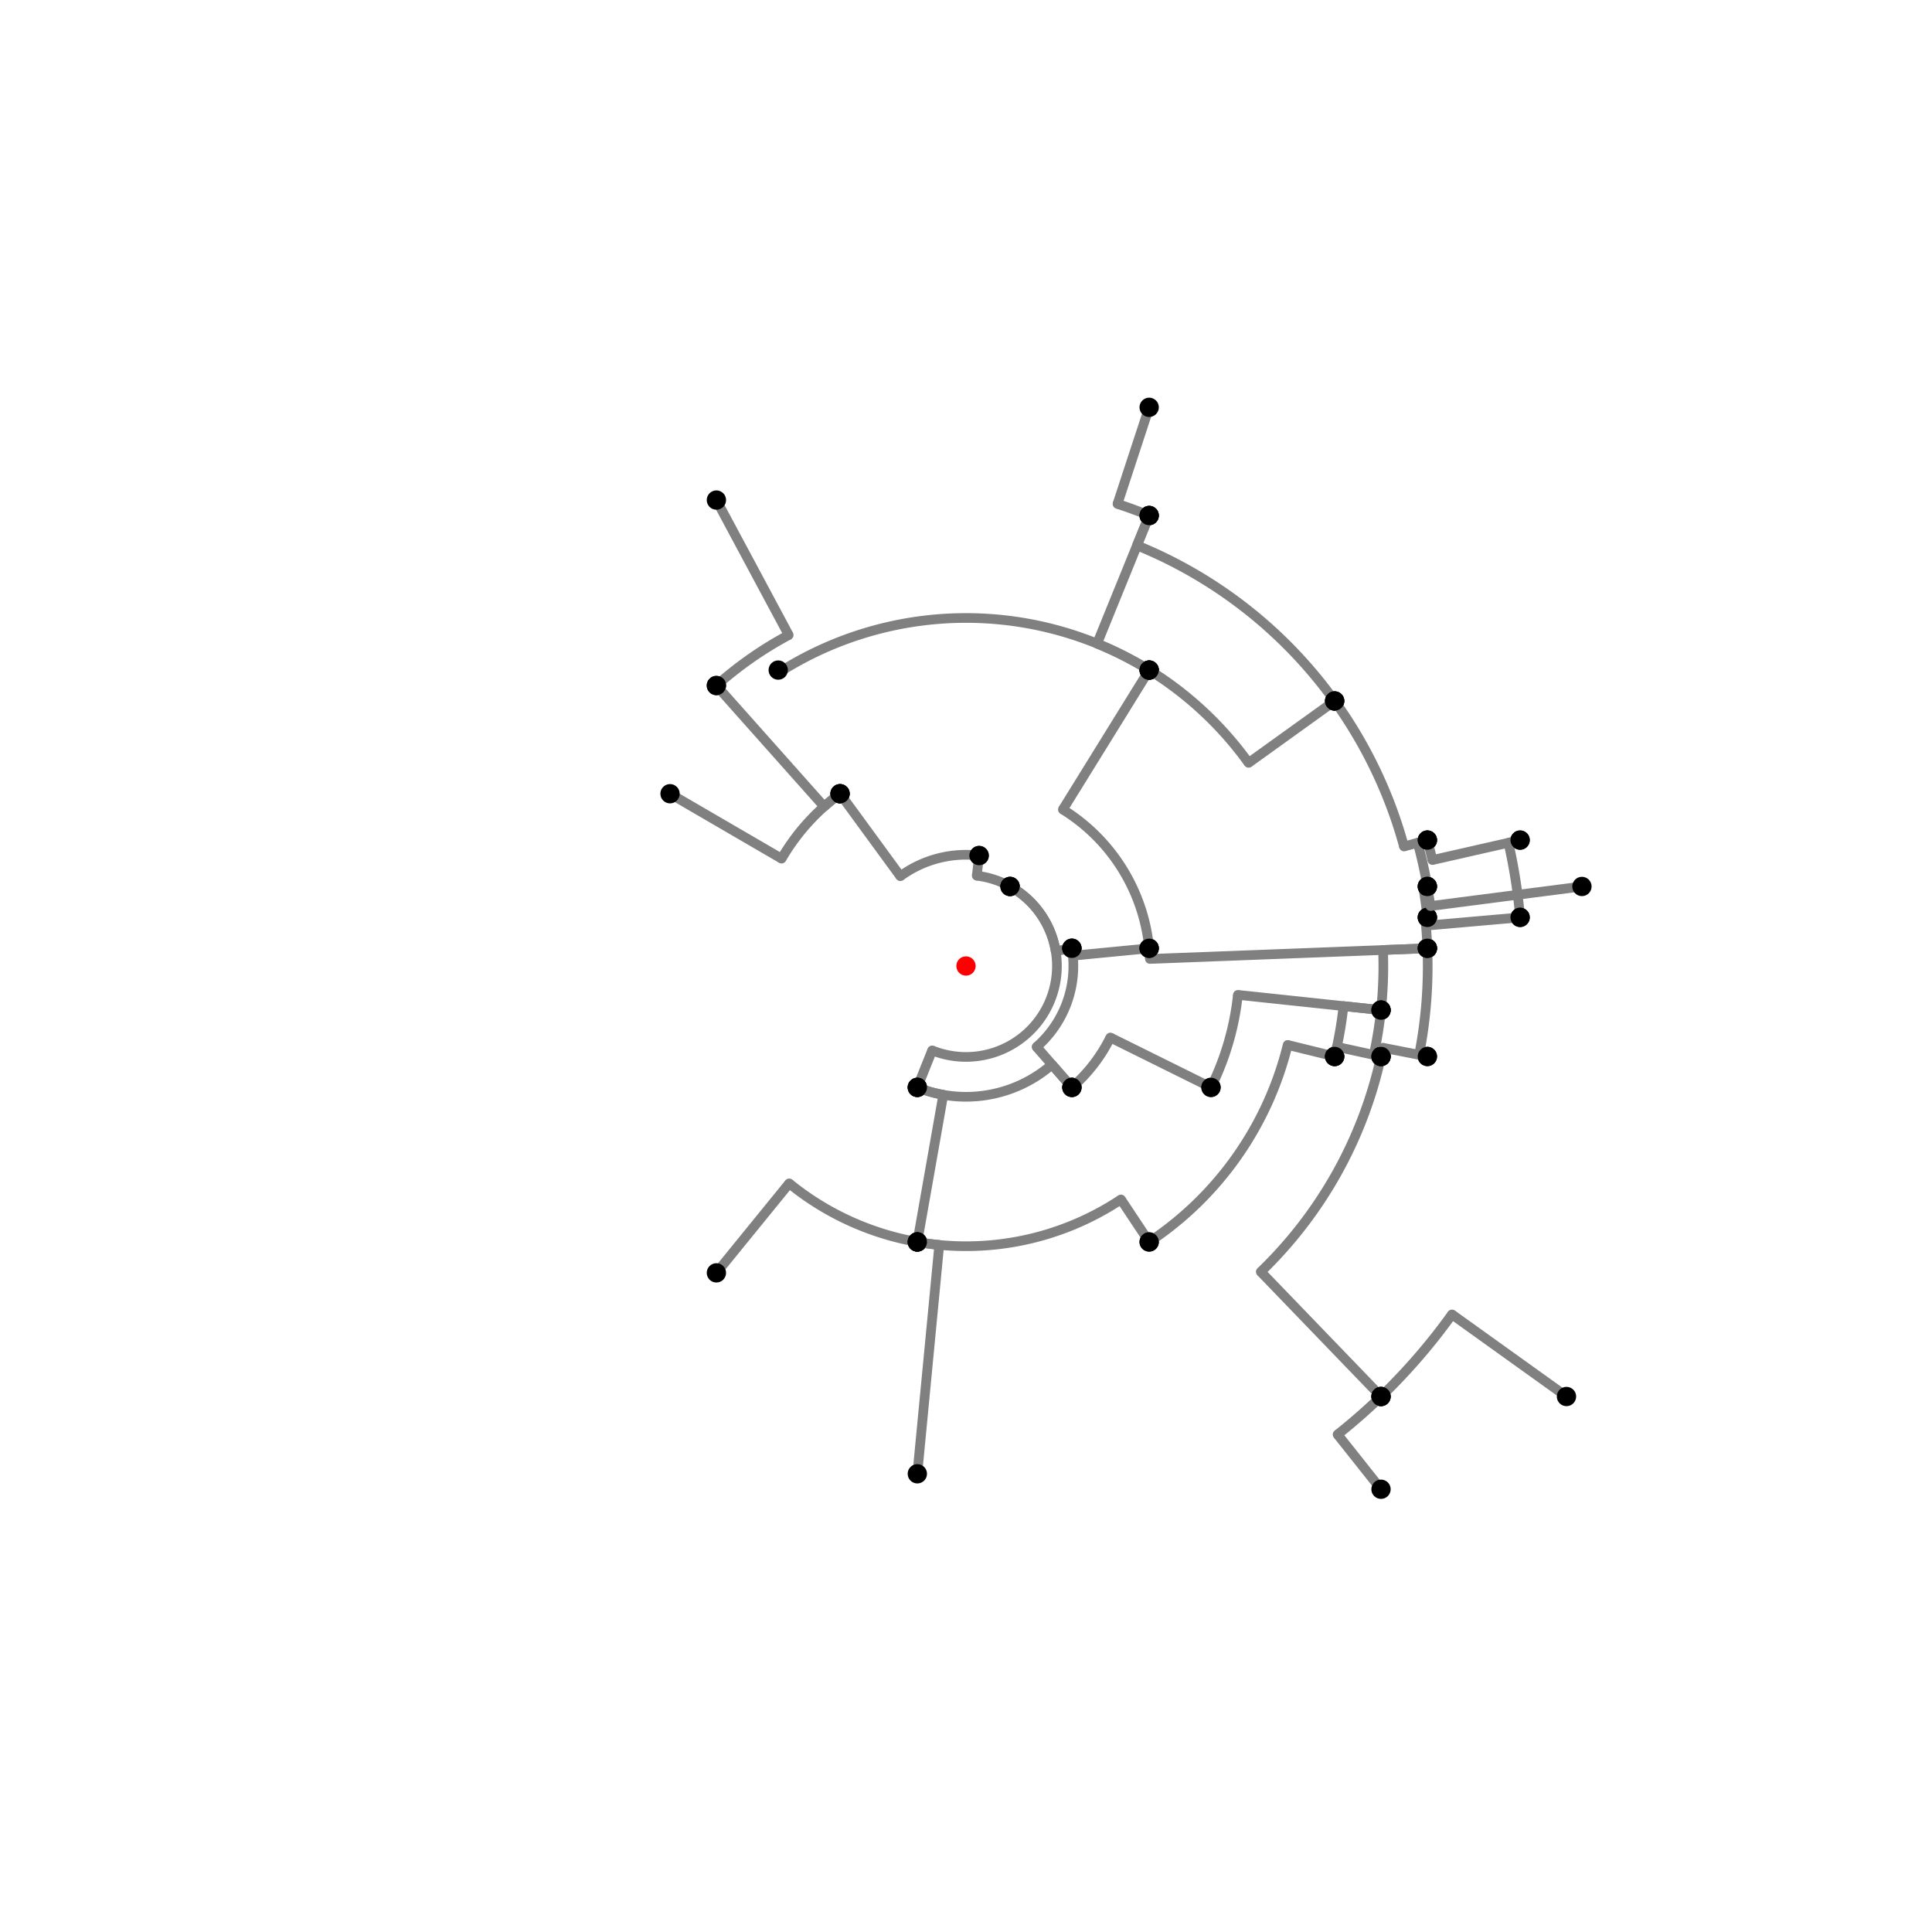 <?xml version="1.0" encoding="UTF-8"?>
<svg xmlns="http://www.w3.org/2000/svg" xmlns:xlink="http://www.w3.org/1999/xlink"
     width="1000" height="1000" viewBox="0 0 1000 1000">
<defs>
</defs>
<rect x="0" y="0" width="1000" height="1000" fill="white" />
<path d="M370.808,258.832 L408.236,328.7" stroke="grey" stroke-width="5" />
<circle cx="408.236" cy="328.7" r="2.5" fill="grey" stroke="none" />
<path d="M408.236,328.7 A194.33,194.33,0,0,0,370.808,354.832" stroke="grey" stroke-width="5" fill="none" />
<circle cx="370.808" cy="258.832" r="5" fill="black" stroke="none" />
<circle cx="370.808" cy="354.832" r="5" fill="black" stroke="none" />
<path d="M370.808,354.832 L426.567,417.486" stroke="grey" stroke-width="5" />
<circle cx="426.567" cy="417.486" r="2.5" fill="grey" stroke="none" />
<path d="M426.567,417.486 A110.457,110.457,0,0,1,434.808,410.832" stroke="grey" stroke-width="5" fill="none" />
<circle cx="370.808" cy="354.832" r="5" fill="black" stroke="none" />
<circle cx="434.808" cy="410.832" r="5" fill="black" stroke="none" />
<path d="M346.808,410.832 L404.537,444.434" stroke="grey" stroke-width="5" />
<circle cx="404.537" cy="444.434" r="2.5" fill="grey" stroke="none" />
<path d="M404.537,444.434 A110.457,110.457,0,0,1,434.808,410.832" stroke="grey" stroke-width="5" fill="none" />
<circle cx="346.808" cy="410.832" r="5" fill="black" stroke="none" />
<circle cx="434.808" cy="410.832" r="5" fill="black" stroke="none" />
<path d="M434.808,410.832 L466.021,453.525" stroke="grey" stroke-width="5" />
<circle cx="466.021" cy="453.525" r="2.5" fill="grey" stroke="none" />
<path d="M466.021,453.525 A57.572,57.572,0,0,1,506.808,442.832" stroke="grey" stroke-width="5" fill="none" />
<circle cx="434.808" cy="410.832" r="5" fill="black" stroke="none" />
<circle cx="506.808" cy="442.832" r="5" fill="black" stroke="none" />
<path d="M506.808,442.832 L505.566,453.266" stroke="grey" stroke-width="5" />
<circle cx="505.566" cy="453.266" r="2.5" fill="grey" stroke="none" />
<path d="M505.566,453.266 A47.064,47.064,0,0,1,522.808,458.832" stroke="grey" stroke-width="5" fill="none" />
<circle cx="506.808" cy="442.832" r="5" fill="black" stroke="none" />
<circle cx="522.808" cy="458.832" r="5" fill="black" stroke="none" />
<path d="M522.808,458.832 A47.064,47.064,0,0,1,546.419,492.236" stroke="grey" stroke-width="5" fill="none" />
<path d="M546.419,492.236 L554.808,490.832" stroke="grey" stroke-width="5" />
<circle cx="546.419" cy="492.236" r="2.5" fill="grey" stroke="none" />
<circle cx="522.808" cy="458.832" r="5" fill="black" stroke="none" />
<circle cx="554.808" cy="490.832" r="5" fill="black" stroke="none" />
<path d="M522.808,458.832 A47.064,47.064,0,0,1,482.486,543.684" stroke="grey" stroke-width="5" fill="none" />
<path d="M482.486,543.684 L474.808,562.832" stroke="grey" stroke-width="5" />
<circle cx="482.486" cy="543.684" r="2.5" fill="grey" stroke="none" />
<circle cx="522.808" cy="458.832" r="5" fill="black" stroke="none" />
<circle cx="474.808" cy="562.832" r="5" fill="black" stroke="none" />
<path d="M474.808,562.832 A67.694,67.694,0,0,0,488.242,566.665" stroke="grey" stroke-width="5" fill="none" />
<path d="M488.242,566.665 L474.808,642.832" stroke="grey" stroke-width="5" />
<circle cx="488.242" cy="566.665" r="2.5" fill="grey" stroke="none" />
<circle cx="474.808" cy="562.832" r="5" fill="black" stroke="none" />
<circle cx="474.808" cy="642.832" r="5" fill="black" stroke="none" />
<path d="M370.808,658.832 L408.481,612.516" stroke="grey" stroke-width="5" />
<circle cx="408.481" cy="612.516" r="2.5" fill="grey" stroke="none" />
<path d="M408.481,612.516 A145.037,145.037,0,0,0,474.808,642.832" stroke="grey" stroke-width="5" fill="none" />
<circle cx="370.808" cy="658.832" r="5" fill="black" stroke="none" />
<circle cx="474.808" cy="642.832" r="5" fill="black" stroke="none" />
<path d="M474.808,642.832 A145.037,145.037,0,0,0,486.162,644.375" stroke="grey" stroke-width="5" fill="none" />
<path d="M486.162,644.375 L474.808,762.832" stroke="grey" stroke-width="5" />
<circle cx="486.162" cy="644.375" r="2.5" fill="grey" stroke="none" />
<circle cx="474.808" cy="642.832" r="5" fill="black" stroke="none" />
<circle cx="474.808" cy="762.832" r="5" fill="black" stroke="none" />
<path d="M474.808,562.832 A67.694,67.694,0,0,0,544.499,551.013" stroke="grey" stroke-width="5" fill="none" />
<path d="M544.499,551.013 L554.808,562.832" stroke="grey" stroke-width="5" />
<circle cx="544.499" cy="551.013" r="2.5" fill="grey" stroke="none" />
<circle cx="474.808" cy="562.832" r="5" fill="black" stroke="none" />
<circle cx="554.808" cy="562.832" r="5" fill="black" stroke="none" />
<path d="M554.808,490.832 A55.57,55.57,0,0,1,536.529,541.877" stroke="grey" stroke-width="5" fill="none" />
<path d="M536.529,541.877 L554.808,562.832" stroke="grey" stroke-width="5" />
<circle cx="536.529" cy="541.877" r="2.5" fill="grey" stroke="none" />
<circle cx="554.808" cy="490.832" r="5" fill="black" stroke="none" />
<circle cx="554.808" cy="562.832" r="5" fill="black" stroke="none" />
<path d="M554.808,562.832 A83.378,83.378,0,0,0,574.71,537.018" stroke="grey" stroke-width="5" fill="none" />
<path d="M574.71,537.018 L626.808,562.832" stroke="grey" stroke-width="5" />
<circle cx="574.71" cy="537.018" r="2.5" fill="grey" stroke="none" />
<circle cx="554.808" cy="562.832" r="5" fill="black" stroke="none" />
<circle cx="626.808" cy="562.832" r="5" fill="black" stroke="none" />
<path d="M554.808,490.832 A55.57,55.57,0,0,1,555.312,494.651" stroke="grey" stroke-width="5" fill="none" />
<path d="M555.312,494.651 L594.808,490.832" stroke="grey" stroke-width="5" />
<circle cx="555.312" cy="494.651" r="2.5" fill="grey" stroke="none" />
<circle cx="554.808" cy="490.832" r="5" fill="black" stroke="none" />
<circle cx="594.808" cy="490.832" r="5" fill="black" stroke="none" />
<path d="M626.808,562.832 A141.521,141.521,0,0,0,640.728,514.958" stroke="grey" stroke-width="5" fill="none" />
<path d="M640.728,514.958 L714.808,522.832" stroke="grey" stroke-width="5" />
<circle cx="640.728" cy="514.958" r="2.5" fill="grey" stroke="none" />
<circle cx="626.808" cy="562.832" r="5" fill="black" stroke="none" />
<circle cx="714.808" cy="522.832" r="5" fill="black" stroke="none" />
<path d="M594.808,490.832 A95.25,95.25,0,0,1,595.18,496.346" stroke="grey" stroke-width="5" fill="none" />
<path d="M595.18,496.346 L738.808,490.832" stroke="grey" stroke-width="5" />
<circle cx="595.18" cy="496.346" r="2.5" fill="grey" stroke="none" />
<circle cx="594.808" cy="490.832" r="5" fill="black" stroke="none" />
<circle cx="738.808" cy="490.832" r="5" fill="black" stroke="none" />
<path d="M714.808,522.832 A216.018,216.018,0,0,0,715.859,491.713" stroke="grey" stroke-width="5" fill="none" />
<path d="M715.859,491.713 L738.808,490.832" stroke="grey" stroke-width="5" />
<circle cx="715.859" cy="491.713" r="2.5" fill="grey" stroke="none" />
<circle cx="714.808" cy="522.832" r="5" fill="black" stroke="none" />
<circle cx="738.808" cy="490.832" r="5" fill="black" stroke="none" />
<path d="M474.808,642.832 A145.037,145.037,0,0,0,580.21,620.839" stroke="grey" stroke-width="5" fill="none" />
<path d="M580.21,620.839 L594.808,642.832" stroke="grey" stroke-width="5" />
<circle cx="580.21" cy="620.839" r="2.5" fill="grey" stroke="none" />
<circle cx="474.808" cy="642.832" r="5" fill="black" stroke="none" />
<circle cx="594.808" cy="642.832" r="5" fill="black" stroke="none" />
<path d="M594.808,642.832 A171.434,171.434,0,0,0,666.493,540.864" stroke="grey" stroke-width="5" fill="none" />
<path d="M666.493,540.864 L690.808,546.832" stroke="grey" stroke-width="5" />
<circle cx="666.493" cy="540.864" r="2.5" fill="grey" stroke="none" />
<circle cx="594.808" cy="642.832" r="5" fill="black" stroke="none" />
<circle cx="690.808" cy="546.832" r="5" fill="black" stroke="none" />
<path d="M690.808,546.832 A196.472,196.472,0,0,0,695.371,520.766" stroke="grey" stroke-width="5" fill="none" />
<path d="M695.371,520.766 L714.808,522.832" stroke="grey" stroke-width="5" />
<circle cx="695.371" cy="520.766" r="2.5" fill="grey" stroke="none" />
<circle cx="690.808" cy="546.832" r="5" fill="black" stroke="none" />
<circle cx="714.808" cy="522.832" r="5" fill="black" stroke="none" />
<path d="M714.808,522.832 A216.018,216.018,0,0,1,711.06,546.015" stroke="grey" stroke-width="5" fill="none" />
<path d="M711.06,546.015 L714.808,546.832" stroke="grey" stroke-width="5" />
<circle cx="711.06" cy="546.015" r="2.5" fill="grey" stroke="none" />
<circle cx="714.808" cy="522.832" r="5" fill="black" stroke="none" />
<circle cx="714.808" cy="546.832" r="5" fill="black" stroke="none" />
<path d="M714.808,546.832 A219.854,219.854,0,0,1,652.584,658.284" stroke="grey" stroke-width="5" fill="none" />
<path d="M652.584,658.284 L714.808,722.832" stroke="grey" stroke-width="5" />
<circle cx="652.584" cy="658.284" r="2.5" fill="grey" stroke="none" />
<circle cx="714.808" cy="546.832" r="5" fill="black" stroke="none" />
<circle cx="714.808" cy="722.832" r="5" fill="black" stroke="none" />
<path d="M714.808,722.832 A309.511,309.511,0,0,0,751.542,680.342" stroke="grey" stroke-width="5" fill="none" />
<path d="M751.542,680.342 L810.808,722.832" stroke="grey" stroke-width="5" />
<circle cx="751.542" cy="680.342" r="2.5" fill="grey" stroke="none" />
<circle cx="714.808" cy="722.832" r="5" fill="black" stroke="none" />
<circle cx="810.808" cy="722.832" r="5" fill="black" stroke="none" />
<path d="M714.808,722.832 A309.511,309.511,0,0,1,692.334,742.496" stroke="grey" stroke-width="5" fill="none" />
<path d="M692.334,742.496 L714.808,770.832" stroke="grey" stroke-width="5" />
<circle cx="692.334" cy="742.496" r="2.5" fill="grey" stroke="none" />
<circle cx="714.808" cy="722.832" r="5" fill="black" stroke="none" />
<circle cx="714.808" cy="770.832" r="5" fill="black" stroke="none" />
<path d="M402.808,346.832 L403.486,347.901" stroke="grey" stroke-width="5" />
<circle cx="403.486" cy="347.901" r="2.5" fill="grey" stroke="none" />
<path d="M403.486,347.901 A180.136,180.136,0,0,1,594.808,346.832" stroke="grey" stroke-width="5" fill="none" />
<circle cx="402.808" cy="346.832" r="5" fill="black" stroke="none" />
<circle cx="594.808" cy="346.832" r="5" fill="black" stroke="none" />
<path d="M594.808,346.832 L550.132,419.009" stroke="grey" stroke-width="5" />
<circle cx="550.132" cy="419.009" r="2.5" fill="grey" stroke="none" />
<path d="M550.132,419.009 A95.25,95.25,0,0,1,594.808,490.832" stroke="grey" stroke-width="5" fill="none" />
<circle cx="594.808" cy="346.832" r="5" fill="black" stroke="none" />
<circle cx="594.808" cy="490.832" r="5" fill="black" stroke="none" />
<path d="M594.808,346.832 A180.136,180.136,0,0,0,567.851,333.131" stroke="grey" stroke-width="5" fill="none" />
<path d="M567.851,333.131 L594.808,266.832" stroke="grey" stroke-width="5" />
<circle cx="567.851" cy="333.131" r="2.5" fill="grey" stroke="none" />
<circle cx="594.808" cy="346.832" r="5" fill="black" stroke="none" />
<circle cx="594.808" cy="266.832" r="5" fill="black" stroke="none" />
<path d="M594.808,266.832 A251.706,251.706,0,0,0,578.418,260.822" stroke="grey" stroke-width="5" fill="none" />
<path d="M578.418,260.822 L594.808,210.832" stroke="grey" stroke-width="5" />
<circle cx="578.418" cy="260.822" r="2.5" fill="grey" stroke="none" />
<circle cx="594.808" cy="266.832" r="5" fill="black" stroke="none" />
<circle cx="594.808" cy="210.832" r="5" fill="black" stroke="none" />
<path d="M594.808,266.832 L588.514,282.312" stroke="grey" stroke-width="5" />
<circle cx="588.514" cy="282.312" r="2.5" fill="grey" stroke="none" />
<path d="M588.514,282.312 A234.995,234.995,0,0,1,690.808,362.832" stroke="grey" stroke-width="5" fill="none" />
<circle cx="594.808" cy="266.832" r="5" fill="black" stroke="none" />
<circle cx="690.808" cy="362.832" r="5" fill="black" stroke="none" />
<path d="M594.808,346.832 A180.136,180.136,0,0,1,646.264,394.854" stroke="grey" stroke-width="5" fill="none" />
<path d="M646.264,394.854 L690.808,362.832" stroke="grey" stroke-width="5" />
<circle cx="646.264" cy="394.854" r="2.5" fill="grey" stroke="none" />
<circle cx="594.808" cy="346.832" r="5" fill="black" stroke="none" />
<circle cx="690.808" cy="362.832" r="5" fill="black" stroke="none" />
<path d="M690.808,362.832 A234.995,234.995,0,0,1,726.706,438.135" stroke="grey" stroke-width="5" fill="none" />
<path d="M726.706,438.135 L738.808,434.832" stroke="grey" stroke-width="5" />
<circle cx="726.706" cy="438.135" r="2.5" fill="grey" stroke="none" />
<circle cx="690.808" cy="362.832" r="5" fill="black" stroke="none" />
<circle cx="738.808" cy="434.832" r="5" fill="black" stroke="none" />
<path d="M690.808,546.832 A196.472,196.472,0,0,0,691.962,541.851" stroke="grey" stroke-width="5" fill="none" />
<path d="M691.962,541.851 L714.808,546.832" stroke="grey" stroke-width="5" />
<circle cx="691.962" cy="541.851" r="2.5" fill="grey" stroke="none" />
<circle cx="690.808" cy="546.832" r="5" fill="black" stroke="none" />
<circle cx="714.808" cy="546.832" r="5" fill="black" stroke="none" />
<path d="M714.808,546.832 A219.854,219.854,0,0,0,715.745,542.309" stroke="grey" stroke-width="5" fill="none" />
<path d="M715.745,542.309 L738.808,546.832" stroke="grey" stroke-width="5" />
<circle cx="715.745" cy="542.309" r="2.5" fill="grey" stroke="none" />
<circle cx="714.808" cy="546.832" r="5" fill="black" stroke="none" />
<circle cx="738.808" cy="546.832" r="5" fill="black" stroke="none" />
<path d="M738.808,546.832 L734.517,545.991" stroke="grey" stroke-width="5" />
<circle cx="734.517" cy="545.991" r="2.5" fill="grey" stroke="none" />
<path d="M734.517,545.991 A238.984,238.984,0,0,0,738.808,490.832" stroke="grey" stroke-width="5" fill="none" />
<circle cx="738.808" cy="546.832" r="5" fill="black" stroke="none" />
<circle cx="738.808" cy="490.832" r="5" fill="black" stroke="none" />
<path d="M738.808,490.832 A238.984,238.984,0,0,0,737.668,474.952" stroke="grey" stroke-width="5" fill="none" />
<path d="M737.668,474.952 L738.808,474.832" stroke="grey" stroke-width="5" />
<circle cx="737.668" cy="474.952" r="2.5" fill="grey" stroke="none" />
<circle cx="738.808" cy="490.832" r="5" fill="black" stroke="none" />
<circle cx="738.808" cy="474.832" r="5" fill="black" stroke="none" />
<path d="M738.808,474.832 A240.131,240.131,0,0,0,736.64,459.206" stroke="grey" stroke-width="5" fill="none" />
<path d="M736.64,459.206 L738.808,458.832" stroke="grey" stroke-width="5" />
<circle cx="736.64" cy="459.206" r="2.5" fill="grey" stroke="none" />
<circle cx="738.808" cy="474.832" r="5" fill="black" stroke="none" />
<circle cx="738.808" cy="458.832" r="5" fill="black" stroke="none" />
<path d="M738.808,458.832 A242.331,242.331,0,0,0,733.782,436.204" stroke="grey" stroke-width="5" fill="none" />
<path d="M733.782,436.204 L738.808,434.832" stroke="grey" stroke-width="5" />
<circle cx="733.782" cy="436.204" r="2.5" fill="grey" stroke="none" />
<circle cx="738.808" cy="458.832" r="5" fill="black" stroke="none" />
<circle cx="738.808" cy="434.832" r="5" fill="black" stroke="none" />
<path d="M738.808,434.832 A247.54,247.54,0,0,1,741.388,445.153" stroke="grey" stroke-width="5" fill="none" />
<path d="M741.388,445.153 L786.808,434.832" stroke="grey" stroke-width="5" />
<circle cx="741.388" cy="445.153" r="2.5" fill="grey" stroke="none" />
<circle cx="738.808" cy="434.832" r="5" fill="black" stroke="none" />
<circle cx="786.808" cy="434.832" r="5" fill="black" stroke="none" />
<path d="M786.808,434.832 L780.754,436.208" stroke="grey" stroke-width="5" />
<circle cx="780.754" cy="436.208" r="2.5" fill="grey" stroke="none" />
<path d="M780.754,436.208 A287.91,287.91,0,0,1,786.808,474.832" stroke="grey" stroke-width="5" fill="none" />
<circle cx="786.808" cy="434.832" r="5" fill="black" stroke="none" />
<circle cx="786.808" cy="474.832" r="5" fill="black" stroke="none" />
<path d="M786.808,474.832 L739.212,479.009" stroke="grey" stroke-width="5" />
<circle cx="739.212" cy="479.009" r="2.5" fill="grey" stroke="none" />
<path d="M739.212,479.009 A240.131,240.131,0,0,0,738.808,474.832" stroke="grey" stroke-width="5" fill="none" />
<circle cx="786.808" cy="474.832" r="5" fill="black" stroke="none" />
<circle cx="738.808" cy="474.832" r="5" fill="black" stroke="none" />
<path d="M738.808,458.832 A242.331,242.331,0,0,1,740.335,468.965" stroke="grey" stroke-width="5" fill="none" />
<path d="M740.335,468.965 L818.808,458.832" stroke="grey" stroke-width="5" />
<circle cx="740.335" cy="468.965" r="2.5" fill="grey" stroke="none" />
<circle cx="738.808" cy="458.832" r="5" fill="black" stroke="none" />
<circle cx="818.808" cy="458.832" r="5" fill="black" stroke="none" />
<circle cx="500" cy="500" r="5" fill="red" stroke="none" />
</svg>